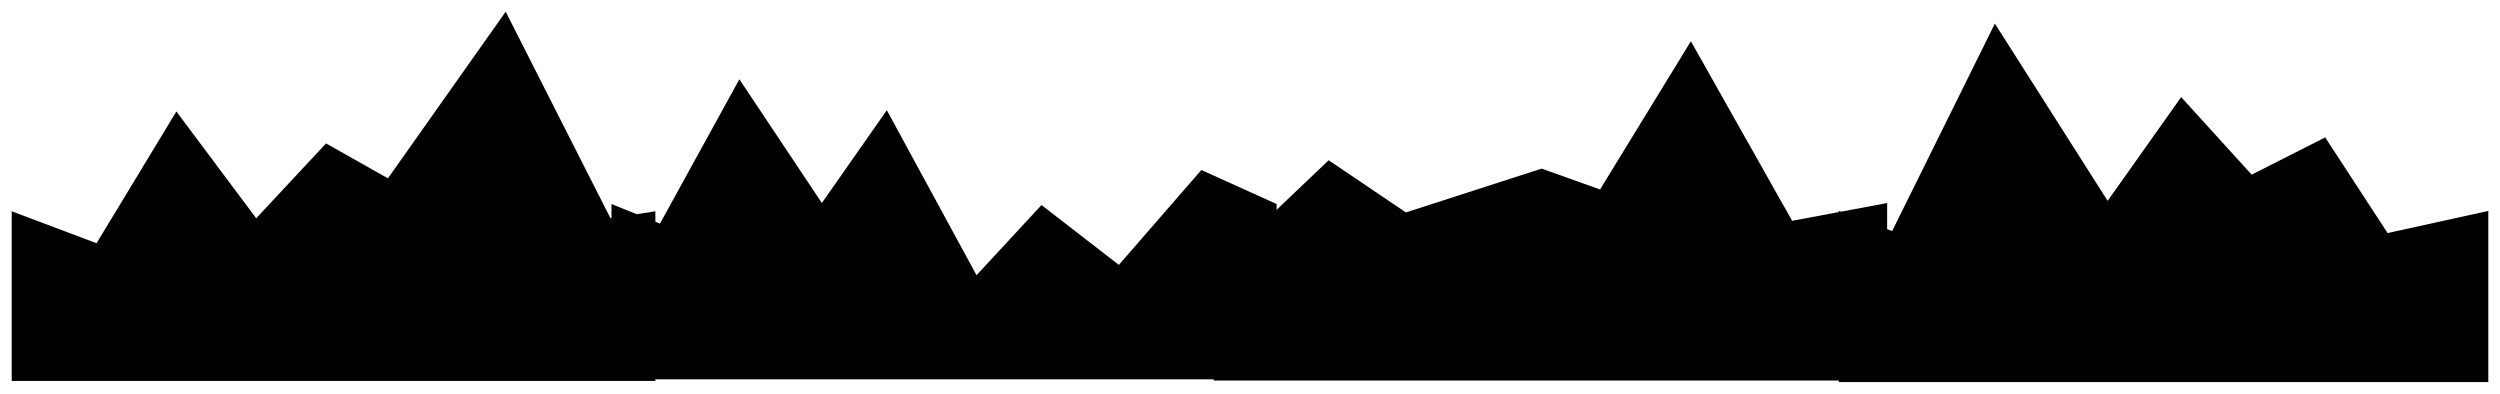 <svg xmlns="http://www.w3.org/2000/svg" xmlns:xlink="http://www.w3.org/1999/xlink" version="1.1" width="106.786" height="16.821" viewBox="-0.038 -0.161 106.786 16.821">
  <!-- Exported by Scratch - http://scratch.mit.edu/ -->
  <path id="ID0.14459503954276443" fill="#000000" stroke="none" stroke-linecap="round" d="M 0.462 8.864 L 4.086 10.228 L 7.496 4.601 L 10.906 9.162 L 13.889 5.965 L 16.532 7.457 L 21.562 0.339 L 26.038 9.162 L 27.956 8.864 L 27.956 16.11 L 0.462 16.11 L 0.462 8.864 Z " stroke-width="0.853"/>
  <path id="ID0.14459503954276443" fill="#000000" stroke="none" stroke-linecap="round" d="M 26.082 8.554 L 28.152 9.391 L 31.544 3.225 L 35.067 8.51 L 37.842 4.546 L 41.674 11.594 L 44.449 8.598 L 47.753 11.153 L 51.277 7.101 L 54.492 8.554 L 54.492 16.042 L 26.082 16.042 L 26.082 8.554 Z " stroke-width="0.881"/>
  <path id="ID0.14459503954276443" fill="#000000" stroke="none" stroke-linecap="round" d="M 51.81 8.512 L 53.906 9.359 L 56.715 6.684 L 60.014 8.913 L 65.811 7.041 L 68.308 7.932 L 72.187 1.601 L 76.512 9.27 L 80.57 8.512 L 80.57 16.092 L 51.81 16.092 L 51.81 8.512 Z " stroke-width="0.892"/>
  <path id="ID0.14459503954276443" fill="#000000" stroke="none" stroke-linecap="round" d="M 78.504 8.848 L 80.784 9.708 L 85.172 0.847 L 89.989 8.418 L 93.129 3.987 L 96.141 7.299 L 99.281 5.708 L 101.947 9.794 L 106.249 8.848 L 106.249 16.16 L 78.504 16.16 L 78.504 8.848 Z " stroke-width="0.86"/>
</svg>